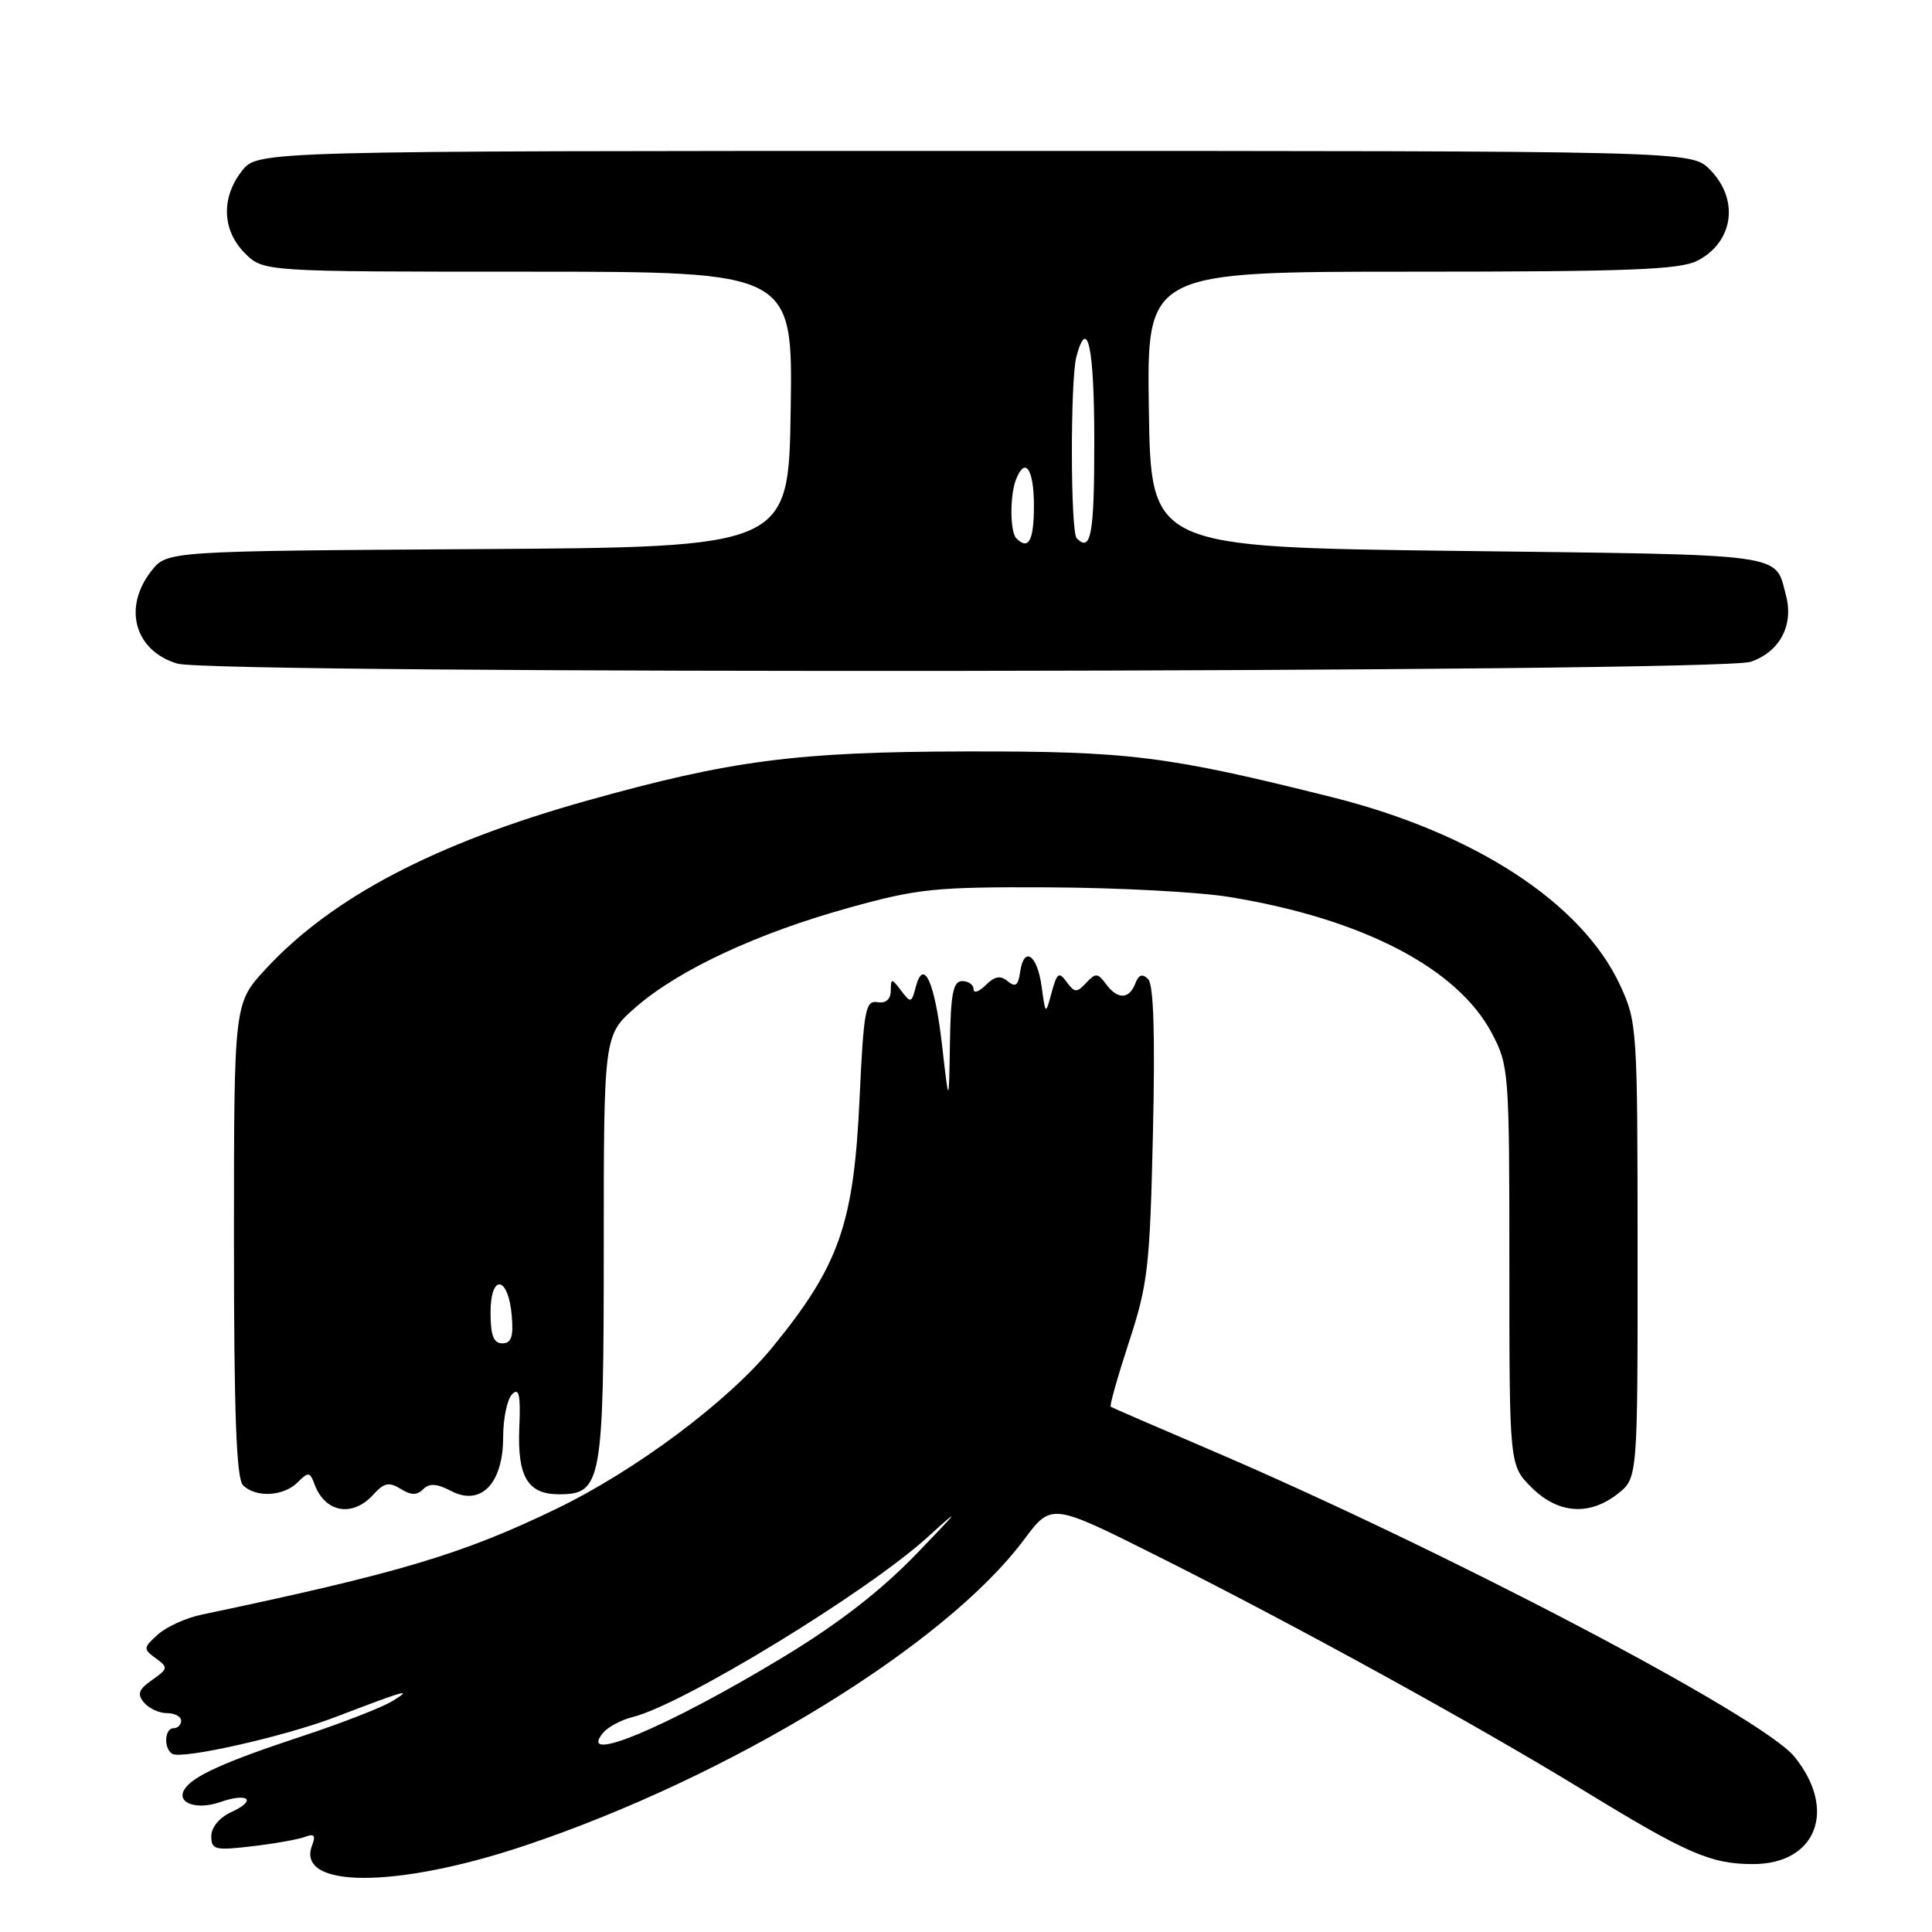 <?xml version="1.0" encoding="UTF-8" standalone="no"?>
<!DOCTYPE svg PUBLIC "-//W3C//DTD SVG 1.1//EN" "http://www.w3.org/Graphics/SVG/1.1/DTD/svg11.dtd" >
<svg xmlns="http://www.w3.org/2000/svg" xmlns:xlink="http://www.w3.org/1999/xlink" version="1.1" viewBox="0 0 256 256">
 <g >
 <path fill="currentColor"
d=" M 69.50 244.57 C 96.81 235.43 125.23 218.02 135.68 204.02 C 139.32 199.15 139.32 199.15 153.21 206.11 C 171.37 215.20 195.47 228.45 209.72 237.17 C 223.54 245.63 226.67 247.00 232.29 247.00 C 240.71 247.00 243.48 239.77 237.75 232.75 C 233.40 227.43 191.20 205.29 160.00 191.96 C 153.12 189.02 147.35 186.52 147.18 186.40 C 147.00 186.28 148.09 182.43 149.59 177.84 C 152.10 170.20 152.37 167.87 152.77 150.16 C 153.07 137.13 152.86 130.46 152.14 129.74 C 151.37 128.97 150.88 129.14 150.43 130.33 C 149.61 132.45 148.06 132.46 146.53 130.37 C 145.46 128.91 145.17 128.90 143.93 130.23 C 142.68 131.57 142.39 131.55 141.34 130.12 C 140.32 128.71 140.06 128.89 139.35 131.50 C 138.54 134.50 138.54 134.50 138.02 130.72 C 137.44 126.47 135.67 125.28 135.17 128.81 C 134.92 130.59 134.55 130.87 133.53 130.02 C 132.55 129.21 131.80 129.35 130.61 130.54 C 129.72 131.42 129.00 131.66 129.00 131.07 C 129.00 130.48 128.32 130.00 127.50 130.00 C 126.30 130.00 125.97 131.64 125.87 138.25 C 125.74 146.50 125.74 146.50 124.83 138.51 C 123.87 130.11 122.38 126.82 121.34 130.79 C 120.79 132.91 120.67 132.94 119.41 131.27 C 118.12 129.58 118.06 129.58 118.03 131.29 C 118.01 132.44 117.37 132.98 116.25 132.79 C 114.68 132.53 114.44 133.86 113.90 145.50 C 113.14 162.14 111.23 167.63 102.41 178.45 C 96.53 185.67 84.22 194.87 73.61 199.98 C 61.17 205.98 52.89 208.44 26.72 213.95 C 24.64 214.38 22.03 215.57 20.91 216.59 C 18.97 218.34 18.96 218.50 20.64 219.73 C 22.31 220.95 22.28 221.11 20.16 222.60 C 18.37 223.85 18.15 224.47 19.07 225.59 C 19.72 226.37 21.09 227.00 22.12 227.00 C 23.16 227.00 24.00 227.45 24.00 228.00 C 24.00 228.55 23.55 229.00 23.00 229.00 C 21.80 229.00 21.66 231.67 22.82 232.39 C 24.08 233.17 37.69 230.10 44.44 227.52 C 53.76 223.95 54.84 223.65 52.00 225.40 C 50.62 226.25 45.23 228.34 40.02 230.06 C 29.74 233.45 25.51 235.36 24.44 237.10 C 23.32 238.91 26.05 239.88 29.19 238.78 C 32.94 237.48 34.08 238.55 30.63 240.12 C 29.08 240.83 28.00 242.13 28.00 243.30 C 28.00 245.10 28.47 245.22 33.41 244.64 C 36.39 244.29 39.55 243.73 40.43 243.39 C 41.64 242.93 41.86 243.20 41.35 244.53 C 39.16 250.25 52.49 250.26 69.50 244.57 Z  M 49.45 198.06 C 50.89 196.47 51.55 196.33 53.08 197.28 C 54.46 198.14 55.24 198.16 56.07 197.33 C 56.89 196.51 57.88 196.57 59.81 197.58 C 63.73 199.61 66.67 196.56 66.67 190.45 C 66.67 187.97 67.20 185.40 67.86 184.74 C 68.78 183.82 69.00 184.82 68.81 189.17 C 68.54 195.68 69.92 198.00 74.07 198.00 C 79.73 198.00 80.00 196.51 80.00 165.36 C 80.00 137.16 80.00 137.16 84.25 133.45 C 89.94 128.50 100.34 123.65 112.50 120.28 C 121.64 117.74 123.91 117.51 139.00 117.58 C 148.07 117.62 158.82 118.19 162.87 118.85 C 180.52 121.73 193.12 128.27 197.68 136.91 C 199.94 141.20 200.00 142.02 200.00 167.73 C 200.00 194.15 200.00 194.15 202.92 197.08 C 206.44 200.59 210.59 200.90 214.37 197.93 C 217.00 195.85 217.00 195.85 216.99 165.68 C 216.98 136.18 216.93 135.39 214.65 130.50 C 209.59 119.63 195.36 110.35 176.50 105.63 C 154.65 100.16 149.64 99.53 128.00 99.57 C 105.53 99.61 96.89 100.74 77.74 106.10 C 57.61 111.75 43.93 118.93 35.15 128.46 C 31.00 132.96 31.00 132.96 31.00 164.28 C 31.00 187.31 31.32 195.92 32.20 196.80 C 33.88 198.48 37.56 198.29 39.43 196.43 C 40.86 194.99 41.07 195.02 41.68 196.68 C 43.07 200.44 46.71 201.08 49.45 198.06 Z  M 231.98 87.69 C 235.83 86.37 237.70 82.85 236.65 78.89 C 235.15 73.24 237.34 73.54 193.29 73.00 C 152.50 72.50 152.50 72.50 152.23 54.25 C 151.95 36.00 151.95 36.00 187.03 36.00 C 215.85 36.00 222.60 35.74 224.93 34.54 C 229.73 32.05 230.49 26.40 226.55 22.45 C 224.09 20.00 224.09 20.00 129.12 20.00 C 34.15 20.00 34.15 20.00 32.07 22.63 C 29.27 26.20 29.42 30.51 32.45 33.55 C 34.91 36.00 34.91 36.00 69.98 36.00 C 105.05 36.00 105.05 36.00 104.77 54.25 C 104.50 72.50 104.50 72.50 63.31 72.76 C 22.13 73.02 22.13 73.02 20.06 75.65 C 16.24 80.51 17.84 86.25 23.50 87.93 C 28.33 89.37 227.75 89.14 231.98 87.69 Z  M 79.92 229.60 C 80.56 228.83 82.30 227.90 83.79 227.53 C 90.45 225.90 114.99 210.92 123.00 203.60 C 127.44 199.55 127.15 199.98 121.50 205.83 C 116.69 210.81 111.12 215.13 103.72 219.61 C 88.47 228.84 76.31 233.94 79.92 229.60 Z  M 65.00 173.92 C 65.00 168.71 67.36 169.05 67.81 174.33 C 68.05 177.12 67.75 178.00 66.56 178.00 C 65.40 178.00 65.00 176.95 65.00 173.92 Z  M 134.67 71.33 C 133.83 70.50 133.80 65.69 134.61 63.58 C 135.82 60.42 137.00 62.11 137.00 67.00 C 137.00 71.65 136.29 72.96 134.67 71.33 Z  M 142.67 71.33 C 141.84 70.50 141.81 50.32 142.63 47.25 C 144.10 41.76 145.00 46.02 145.00 58.50 C 145.00 70.84 144.57 73.23 142.67 71.33 Z "/>
</g>
</svg>